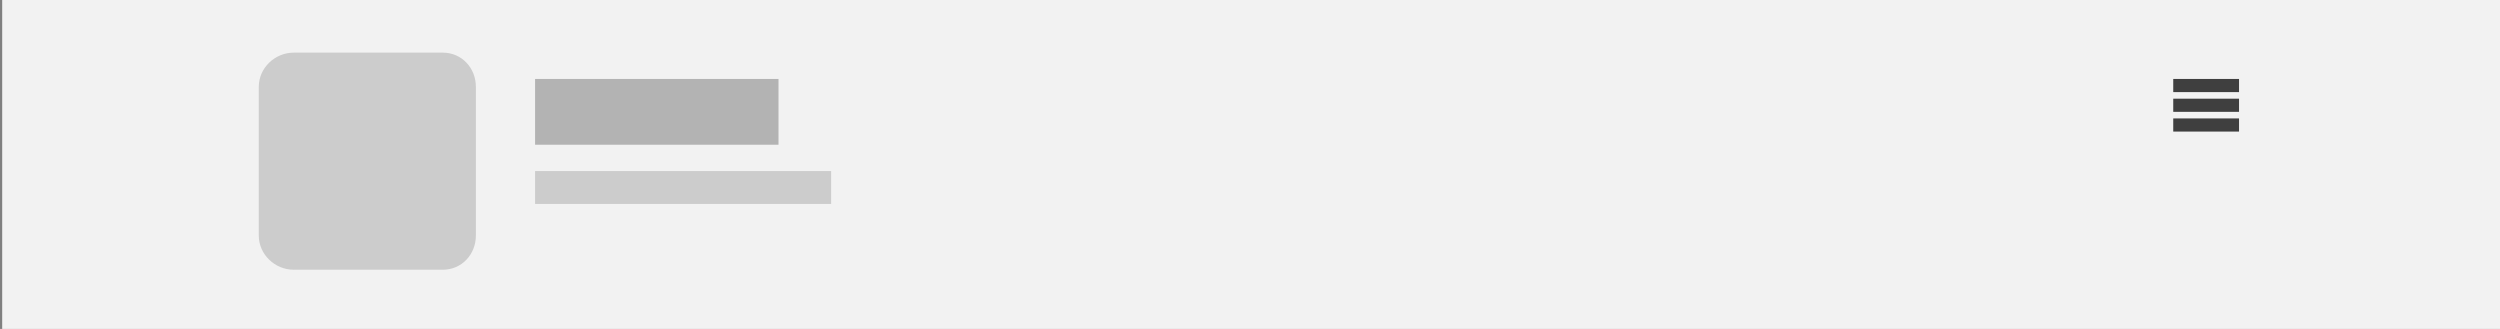 <svg version="1.1" id="Layer_1" xmlns="http://www.w3.org/2000/svg" x="0" y="0" width="380" height="50" viewBox="0 0 380 50" xml:space="preserve"><rect x="0" y="0" width="380" height="50" fill="#808080" stroke="none"/><style type="text/css">.st0{fill:#f2f2f2}.st1{fill:#ccc}.st2{fill:#b3b3b3}.st3{fill:none;stroke:#3f3f3f;stroke-width:2;stroke-miterlimit:10}</style><path class="st0" d="M.333 0h380v50h-380z"/><path class="st2" d="M81.333 12h37v10h-37z"/><path class="st1" d="M81.333 26h45v5h-45zM72.333 35.795c0 2.875-2.146 5.205-5.029 5.205h-22.65c-2.882 0-5.321-2.33-5.321-5.205v-22.59c0-2.875 2.44-5.205 5.322-5.205h22.65c2.882 0 5.029 2.33 5.029 5.205v22.59z"/><g><path class="st3" d="M330.333 13h10M330.333 16h10M330.333 19h10"/></g></svg>